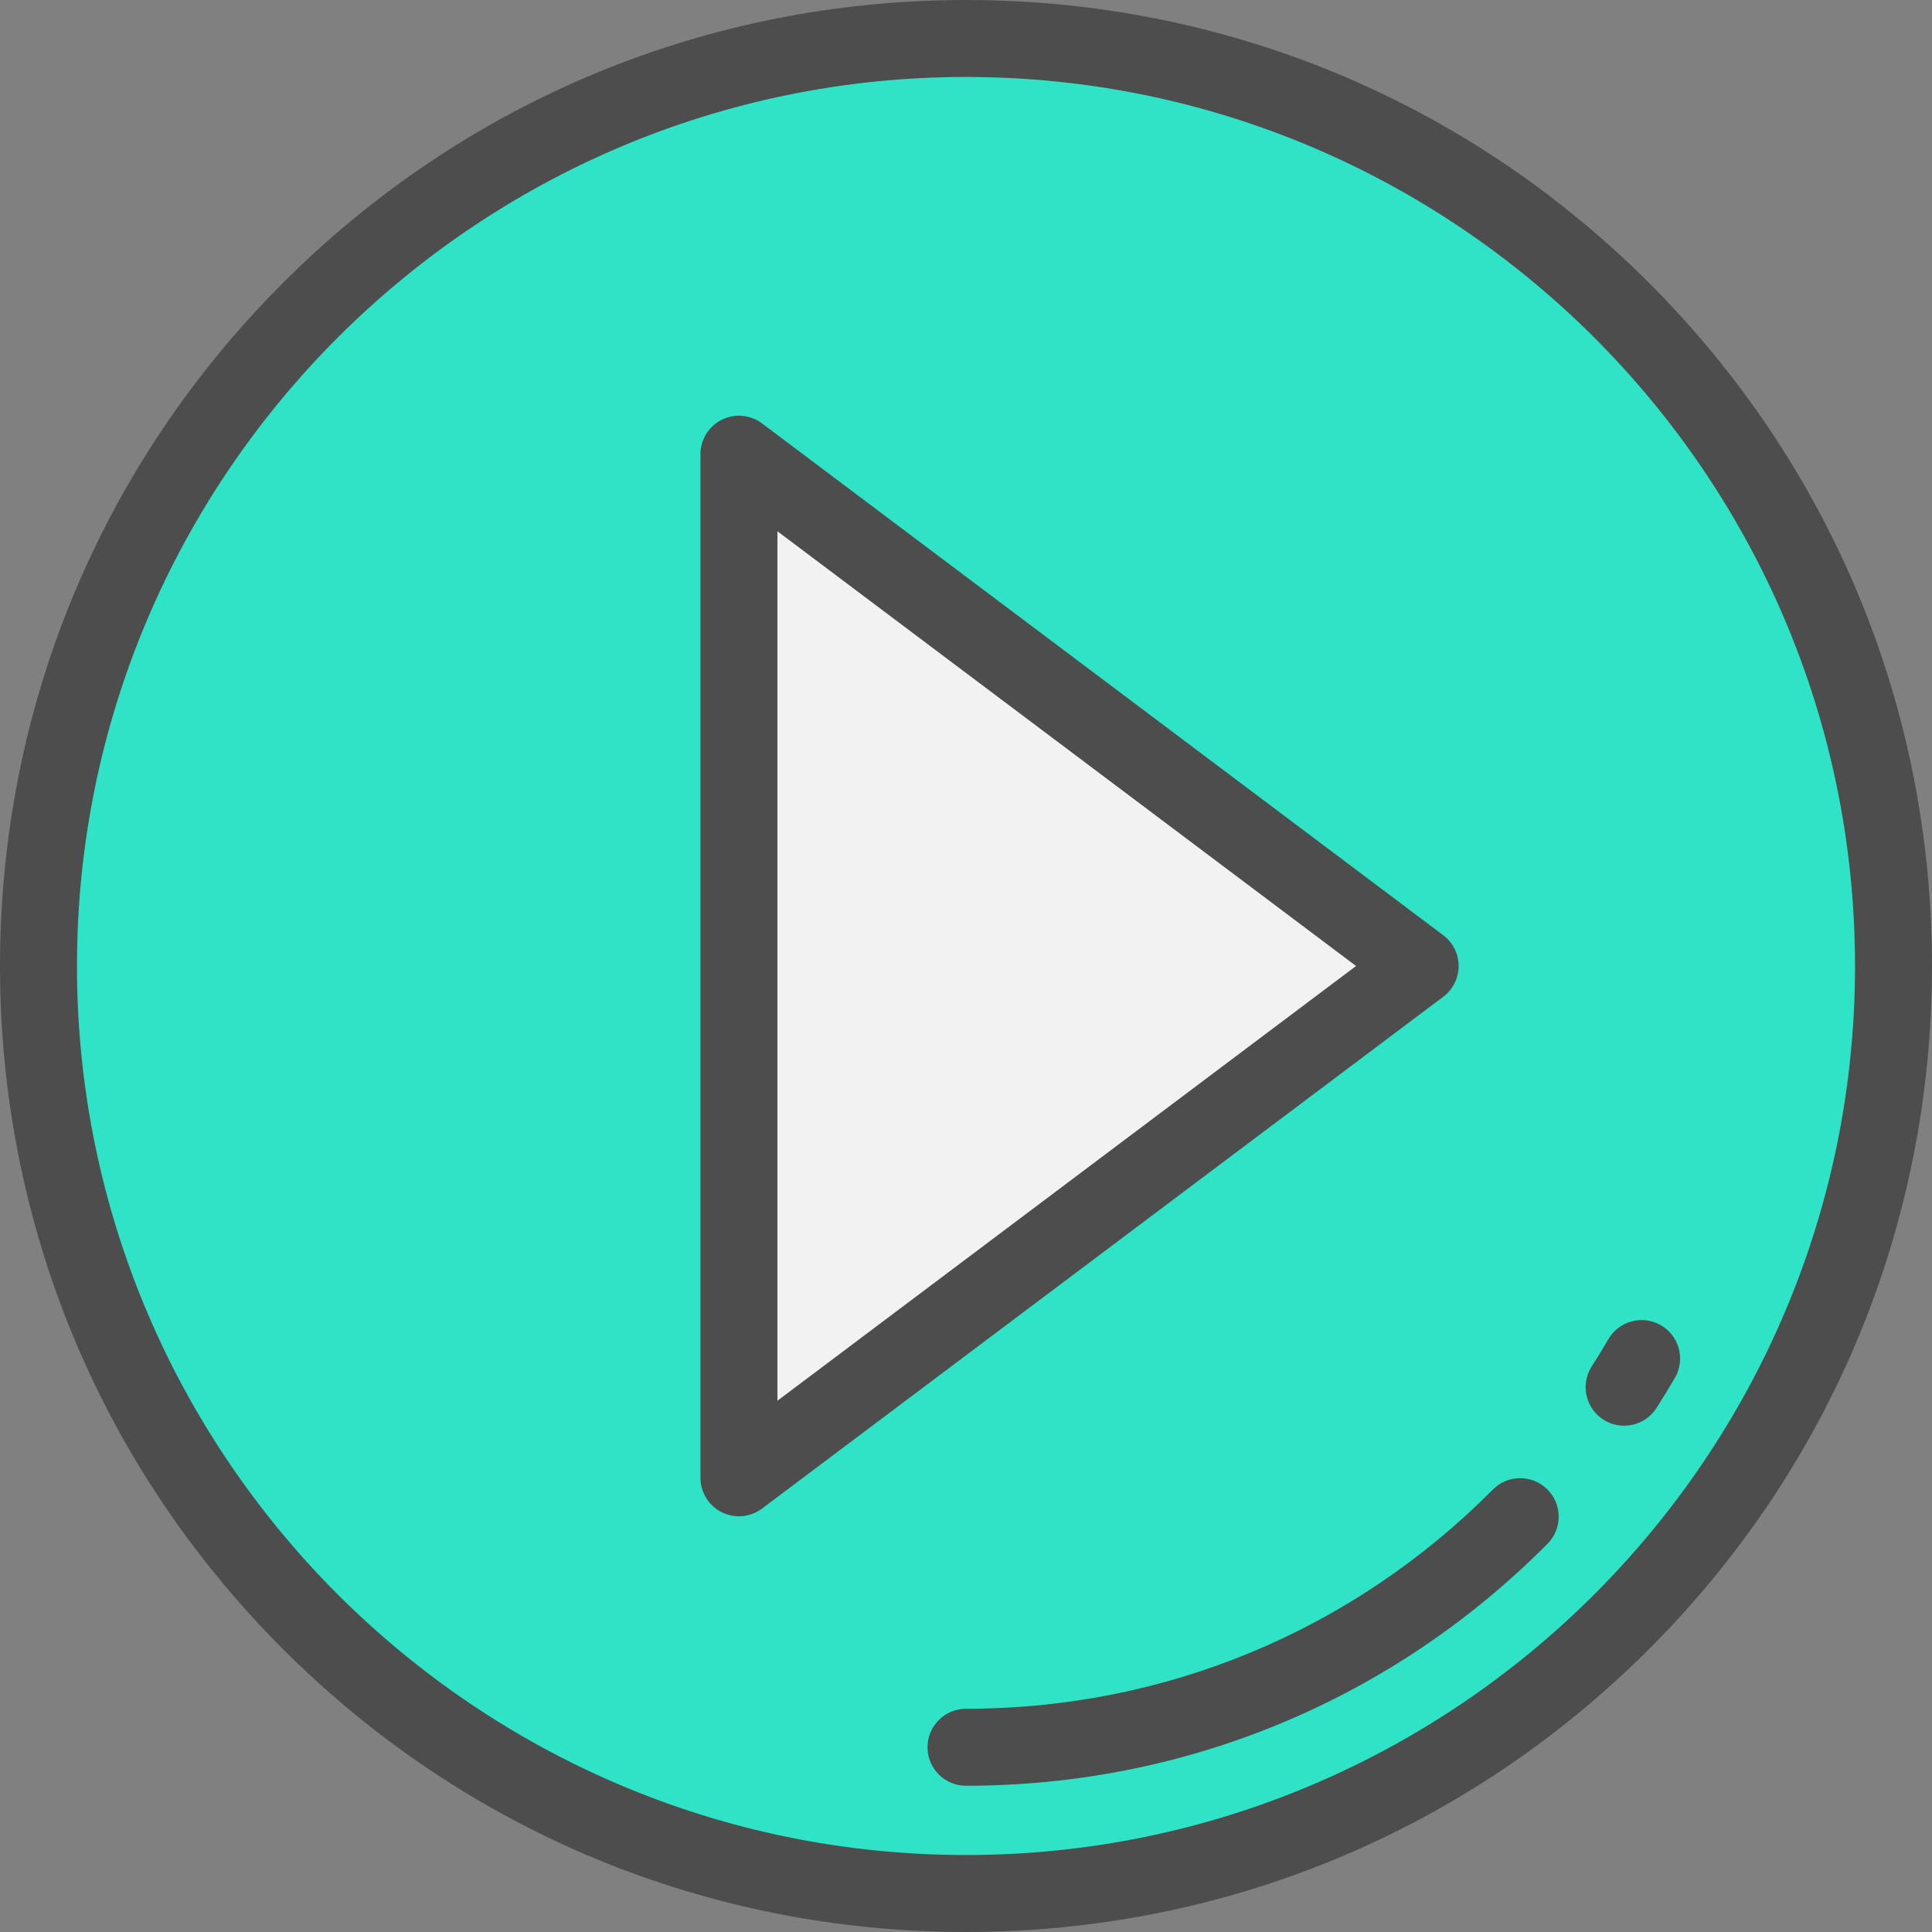 <svg height="200px" width="200px" version="1.1" id="Layer_1" xmlns="http://www.w3.org/2000/svg" xmlns:xlink="http://www.w3.org/1999/xlink" viewBox="0 0 512 512" xml:space="preserve" fill="#000000"><rect x="0" y="0" width="512" height="512" fill="#808080" stroke="none"/><g id="SVGRepo_bgCarrier" stroke-width="0"></g><g id="SVGRepo_tracerCarrier" stroke-linecap="round" stroke-linejoin="round"></g><g id="SVGRepo_iconCarrier"> <circle style="fill:#2fe4c6;" cx="256" cy="256" r="245.801"></circle> <polygon style="fill:#F2F2F2;" points="195.825,391.629 376.351,256 195.825,120.371 "></polygon> <g> <path style="fill:#4D4D4D;" d="M256,512c-68.381,0-132.667-26.628-181.019-74.98C26.628,388.667,0,324.38,0,256 S26.628,123.333,74.981,74.98C123.333,26.628,187.619,0,256,0s132.667,26.628,181.019,74.98C485.372,123.333,512,187.62,512,256 s-26.628,132.667-74.981,181.02C388.667,485.372,324.381,512,256,512z M256,20.398C126.089,20.398,20.398,126.089,20.398,256 S126.089,491.602,256,491.602S491.602,385.911,491.602,256S385.911,20.398,256,20.398z"></path> <path style="fill:#4D4D4D;" d="M195.824,401.828c-1.553,0-3.115-0.355-4.557-1.075c-3.458-1.727-5.641-5.26-5.641-9.124V120.371 c0-3.864,2.185-7.397,5.641-9.124c3.458-1.726,7.593-1.351,10.685,0.97l180.526,135.629c2.564,1.927,4.073,4.948,4.073,8.154 s-1.508,6.228-4.073,8.154L201.951,399.783C200.15,401.137,197.994,401.828,195.824,401.828z M206.024,140.791v230.418L359.371,256 L206.024,140.791z"></path> <path style="fill:#4D4D4D;" d="M256,473.243c-5.632,0-10.199-4.566-10.199-10.199c0-5.633,4.567-10.199,10.199-10.199 c52.815,0,102.404-20.633,139.633-58.1c3.973-3.996,10.429-4.015,14.425-0.045c3.995,3.971,4.016,10.428,0.046,14.424 C369.016,450.471,314.287,473.243,256,473.243z"></path> <path style="fill:#4D4D4D;" d="M430.396,377.825c-1.886,0-3.793-0.522-5.498-1.617c-4.741-3.041-6.118-9.351-3.076-14.092 c1.514-2.36,2.998-4.788,4.411-7.216c2.834-4.867,9.077-6.516,13.945-3.684c4.868,2.833,6.518,9.077,3.684,13.945 c-1.56,2.681-3.201,5.363-4.873,7.97C437.043,376.168,433.754,377.825,430.396,377.825z"></path> </g> </g></svg>